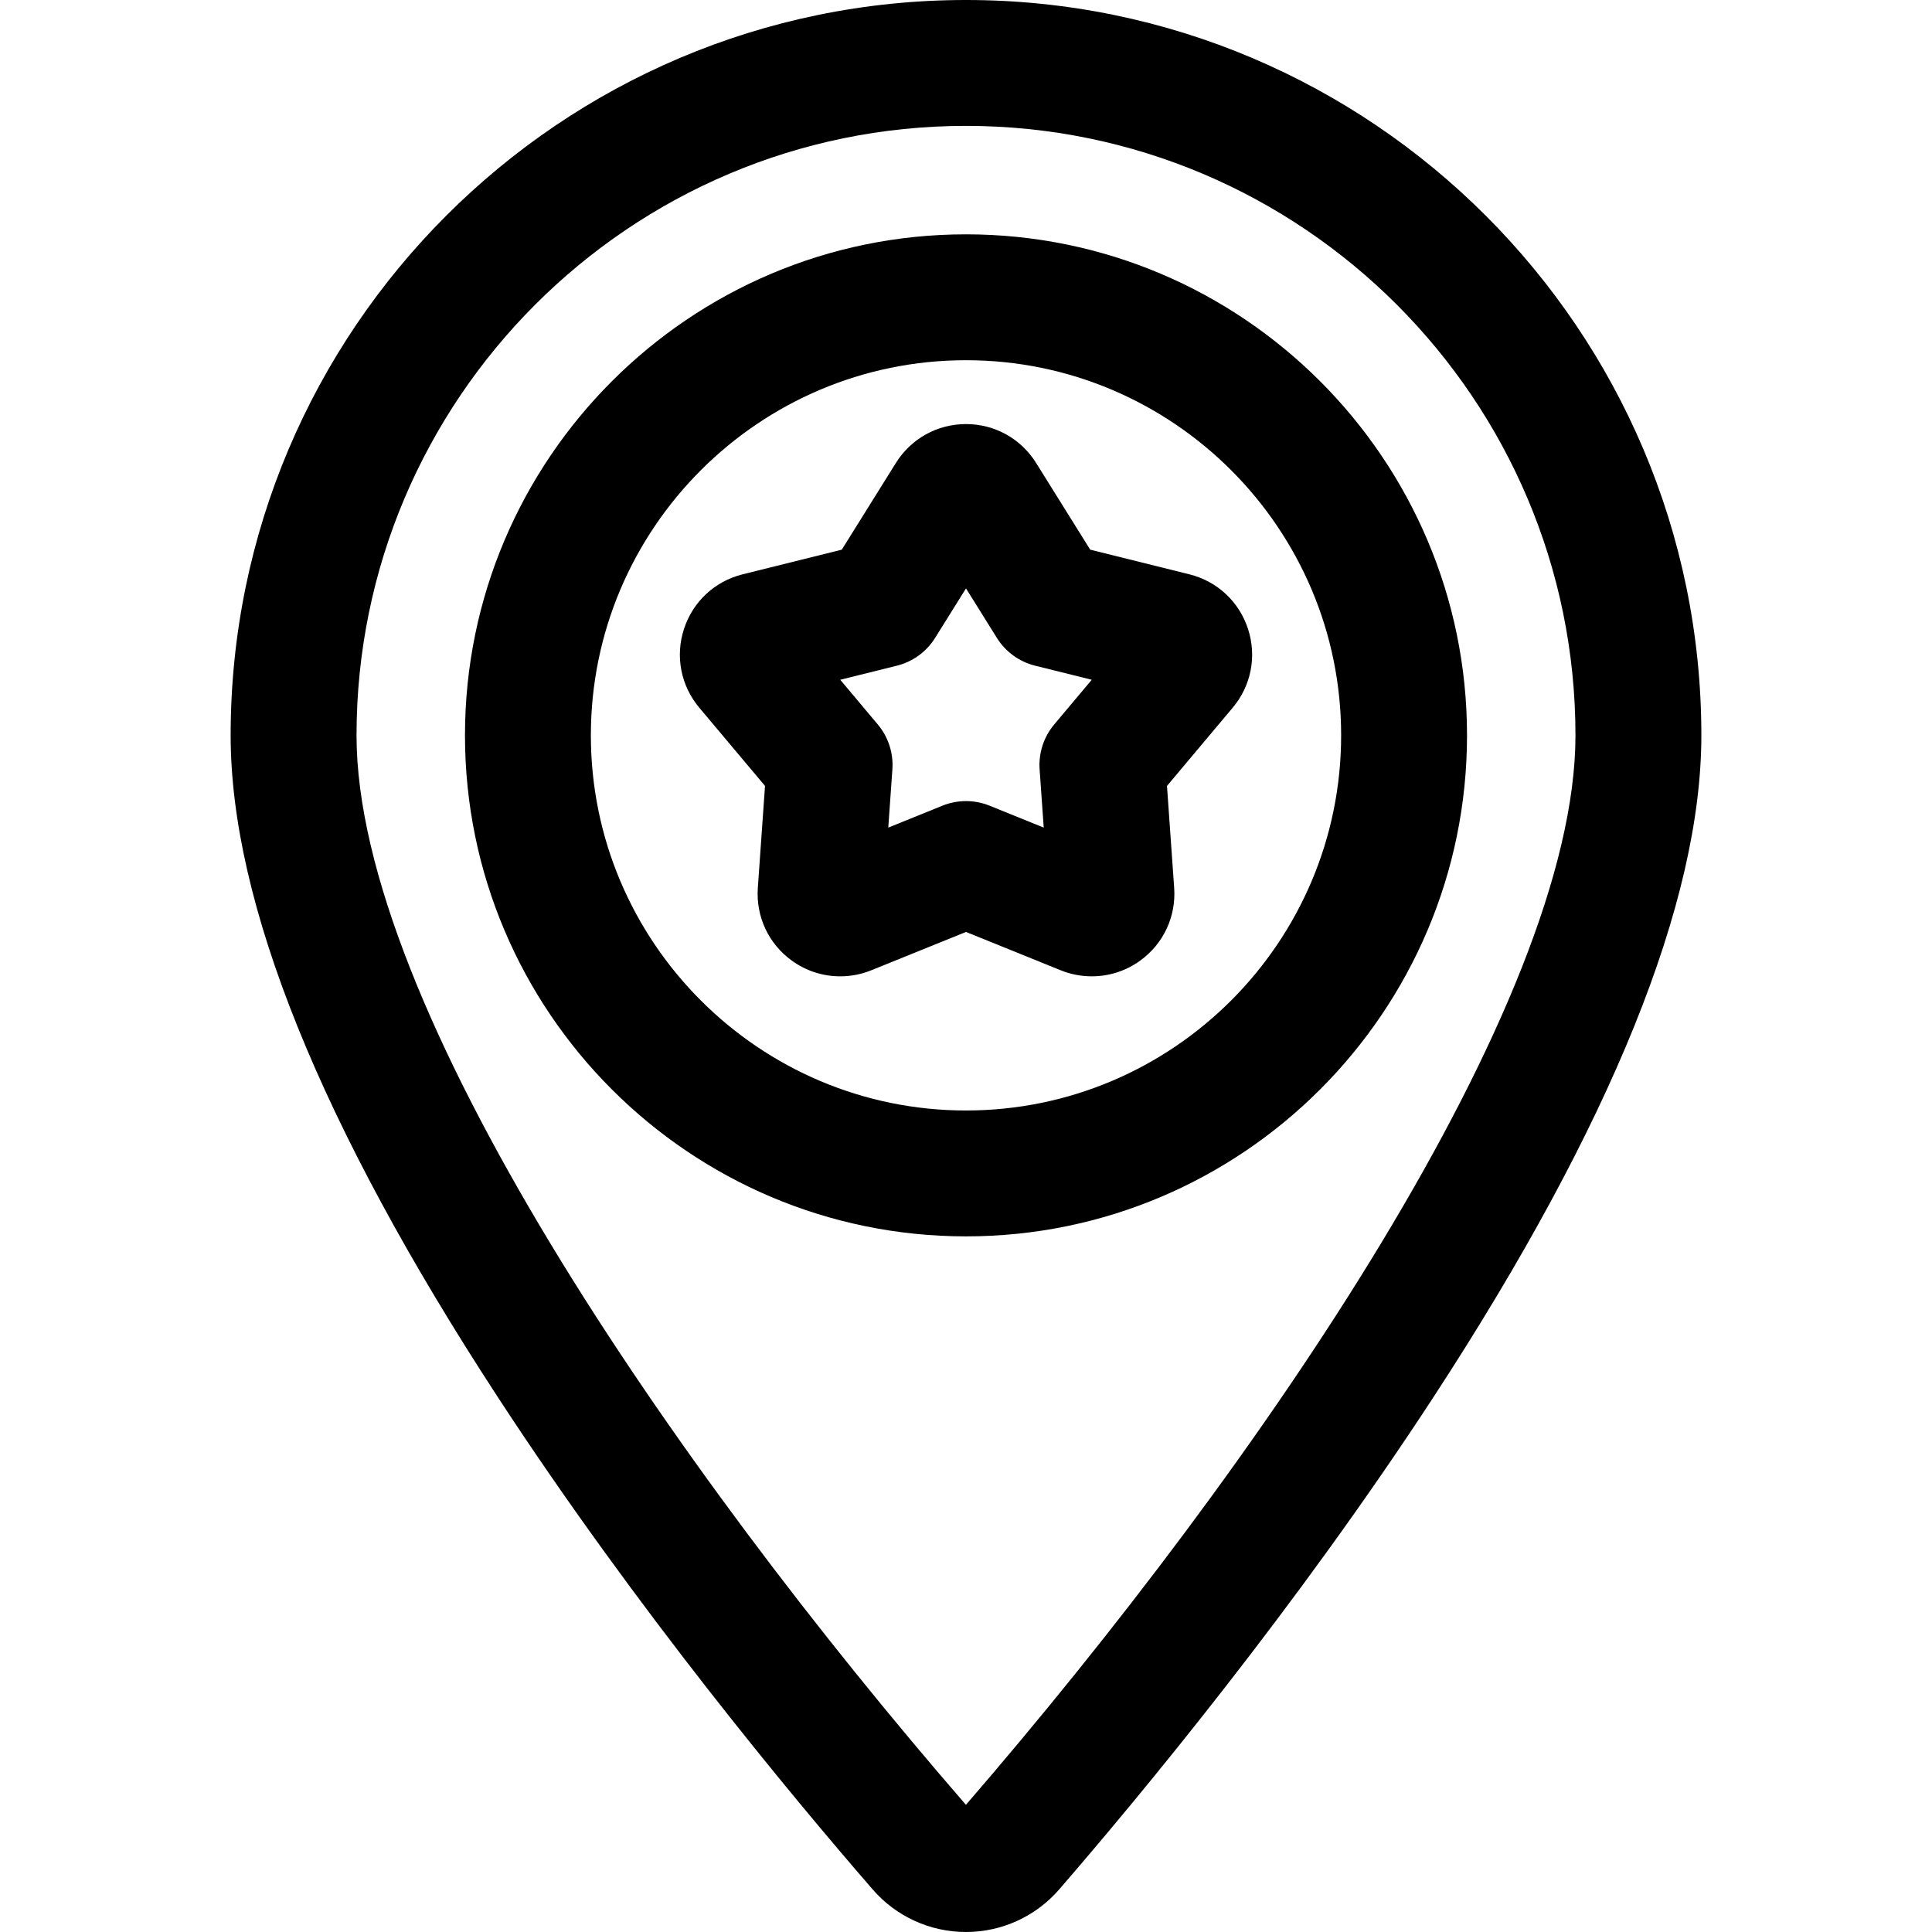 <?xml version="1.0" encoding="iso-8859-1"?>
<!-- Generator: Adobe Illustrator 19.0.0, SVG Export Plug-In . SVG Version: 6.00 Build 0)  -->
<svg version="1.1" id="Layer_1" xmlns="http://www.w3.org/2000/svg" xmlns:xlink="http://www.w3.org/1999/xlink" x="0px" y="0px"
	 viewBox="0 0 512 512" style="enable-background:new 0 0 512 512;" xml:space="preserve">
<g>
	<g>
		<path d="M256,0C148.545,0,61.124,87.421,61.124,194.876c0,44.359,23.793,103.322,70.719,175.252
			c36.672,56.213,78.054,105.971,99.458,130.629C237.504,507.902,246.5,512,255.983,512c0.008,0,0.037,0,0.044,0
			c9.48-0.012,18.475-4.128,24.676-11.294c21.401-24.728,62.778-74.611,99.447-130.86c46.93-71.99,70.726-130.858,70.726-174.97
			C450.877,87.421,363.456,0,256,0z M255.981,478.296C177.809,388.13,94.485,266.514,94.485,194.876
			c0-89.06,72.456-161.515,161.515-161.515s161.515,72.456,161.515,161.515C417.517,266.071,334.168,387.842,255.981,478.296z"/>
	</g>
</g>
<g>
	<g>
		<path d="M256,62.101c-73.213,0-132.775,59.563-132.775,132.775S182.788,327.651,256,327.651s132.775-59.563,132.775-132.775
			S329.213,62.101,256,62.101z M256,294.291c-54.818,0-99.415-44.597-99.415-99.415S201.182,95.461,256,95.461
			s99.415,44.598,99.415,99.415S310.818,294.291,256,294.291z"/>
	</g>
</g>
<g>
	<g>
		<path d="M330.744,166.695c-2.349-7.239-8.162-12.658-15.545-14.493l-26.281-6.535l-14.336-22.973
			c-4.027-6.455-10.972-10.31-18.582-10.31c-7.604,0-14.549,3.851-18.581,10.307l-14.337,22.975l-26.278,6.534
			c-7.383,1.835-13.194,7.249-15.545,14.483c-2.353,7.236-0.836,15.035,4.058,20.859l17.421,20.736l-1.906,27.021
			c-0.533,7.586,2.822,14.783,8.974,19.252c3.766,2.737,8.218,4.183,12.874,4.183c2.829,0,5.592-0.538,8.216-1.6l25.104-10.159
			l25.103,10.159c2.623,1.062,5.388,1.6,8.218,1.6c4.656,0,9.106-1.447,12.873-4.183c6.152-4.469,9.507-11.666,8.974-19.259
			l-1.906-27.014l17.42-20.735C331.577,181.719,333.095,173.92,330.744,166.695z M279.377,191.989
			c-2.784,3.315-4.171,7.584-3.868,11.903l1.089,15.43l-14.341-5.804c-2.007-0.812-4.132-1.219-6.257-1.219s-4.25,0.406-6.257,1.219
			l-14.341,5.804l1.089-15.43c0.304-4.319-1.083-8.588-3.868-11.903l-9.95-11.844l15.012-3.733
			c4.201-1.045,7.833-3.683,10.125-7.357l8.189-13.123l8.189,13.123c2.293,3.674,5.924,6.312,10.125,7.357l15.012,3.733
			L279.377,191.989z"/>
	</g>
</g>
<g>
</g>
<g>
</g>
<g>
</g>
<g>
</g>
<g>
</g>
<g>
</g>
<g>
</g>
<g>
</g>
<g>
</g>
<g>
</g>
<g>
</g>
<g>
</g>
<g>
</g>
<g>
</g>
<g>
</g>
</svg>
